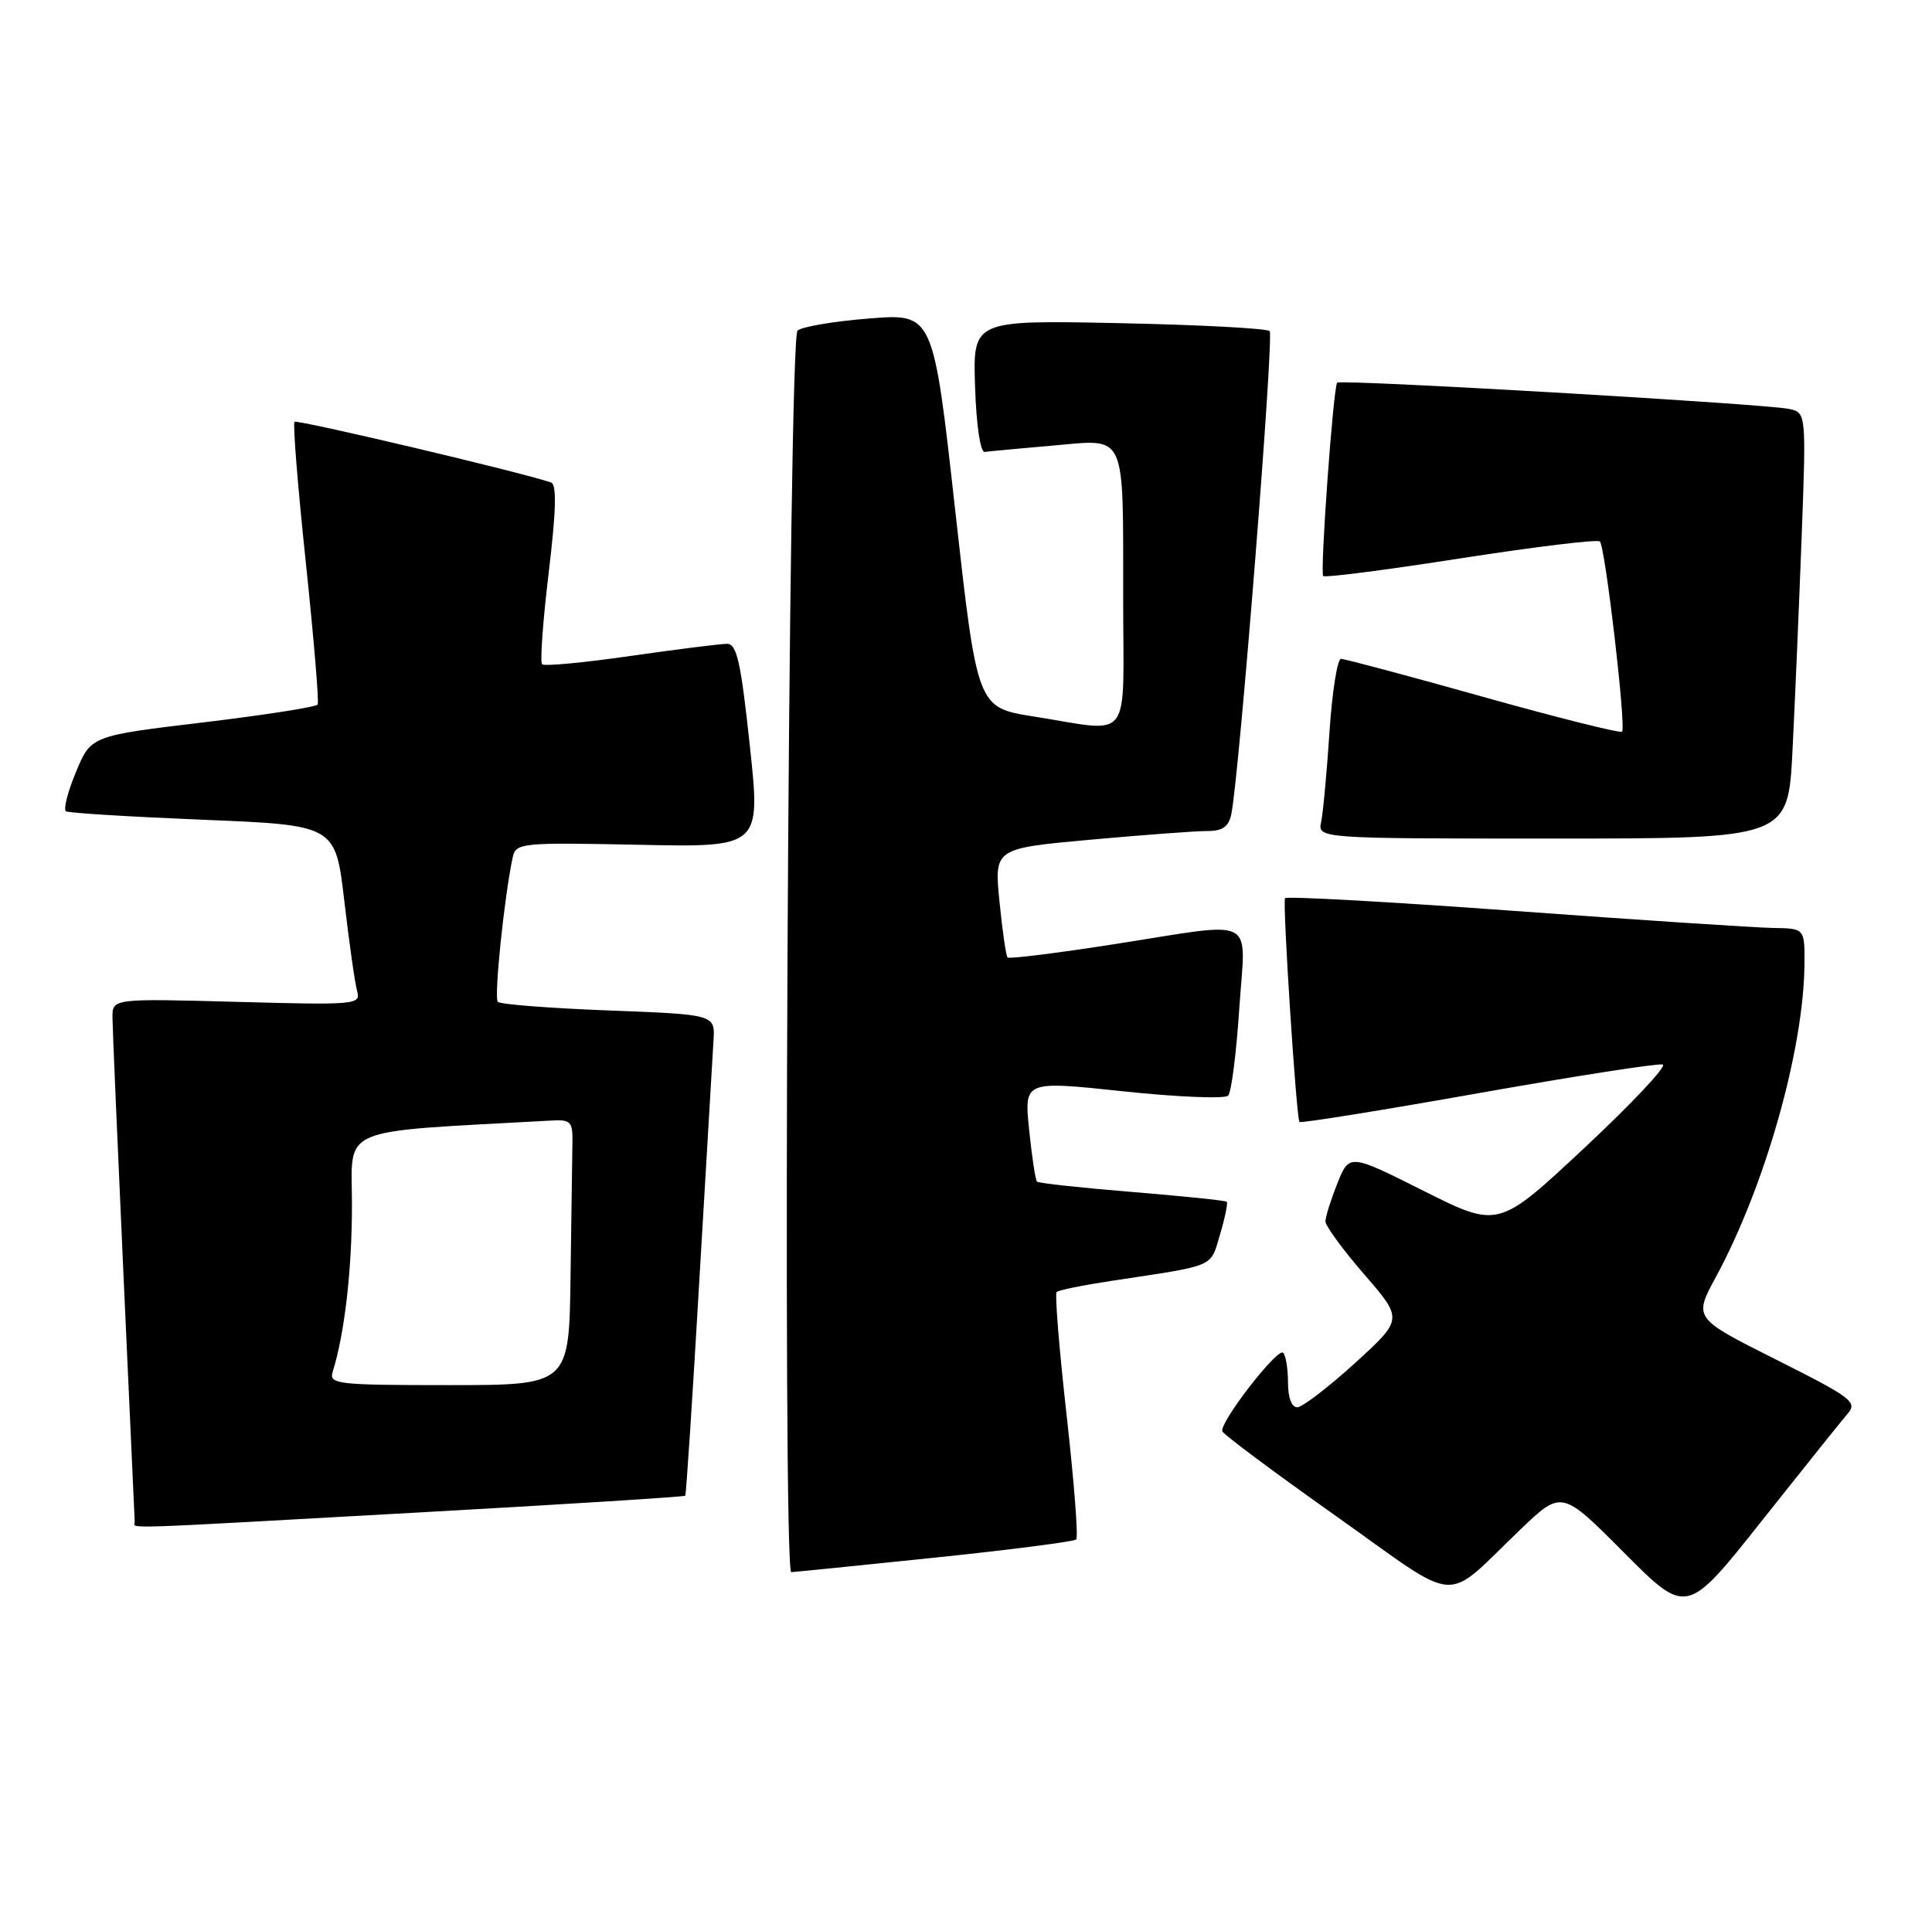 <?xml version="1.0" encoding="UTF-8" standalone="no"?>
<!DOCTYPE svg PUBLIC "-//W3C//DTD SVG 1.1//EN" "http://www.w3.org/Graphics/SVG/1.1/DTD/svg11.dtd" >
<svg xmlns="http://www.w3.org/2000/svg" xmlns:xlink="http://www.w3.org/1999/xlink" version="1.1" viewBox="0 0 258 256">
 <g >
 <path fill="currentColor"
d=" M 246.74 188.81 C 248.08 187.26 247.26 186.65 237.18 181.59 C 226.16 176.06 226.16 176.06 229.14 170.56 C 235.72 158.41 240.88 140.16 240.97 128.75 C 241.00 124.00 241.00 124.00 236.75 123.94 C 234.41 123.90 218.85 122.88 202.17 121.66 C 185.49 120.44 171.74 119.68 171.60 119.97 C 171.26 120.70 173.12 149.41 173.53 149.85 C 173.71 150.04 184.47 148.31 197.43 146.01 C 210.39 143.71 221.47 141.99 222.05 142.18 C 222.63 142.38 217.93 147.38 211.60 153.30 C 200.09 164.06 200.09 164.06 190.14 159.07 C 180.19 154.08 180.19 154.08 178.59 158.06 C 177.72 160.25 177.00 162.53 177.00 163.13 C 177.00 163.74 179.33 166.92 182.19 170.22 C 187.37 176.20 187.37 176.20 180.94 182.06 C 177.40 185.28 173.94 187.93 173.25 187.96 C 172.49 187.98 172.00 186.69 172.00 184.67 C 172.00 182.83 171.71 181.04 171.35 180.68 C 170.61 179.95 162.83 190.00 163.23 191.17 C 163.38 191.59 170.20 196.68 178.40 202.48 C 195.38 214.52 192.55 214.31 203.03 204.29 C 208.55 199.01 208.55 199.01 216.90 207.40 C 225.24 215.78 225.24 215.78 235.26 203.14 C 240.77 196.19 245.94 189.74 246.74 188.81 Z  M 124.85 208.04 C 134.94 206.99 143.44 205.90 143.72 205.61 C 144.01 205.32 143.43 197.87 142.44 189.06 C 141.45 180.24 140.85 172.82 141.10 172.57 C 141.35 172.31 144.69 171.64 148.53 171.06 C 162.52 168.94 161.58 169.35 162.92 164.89 C 163.59 162.64 163.99 160.67 163.82 160.51 C 163.64 160.34 157.96 159.76 151.18 159.20 C 144.41 158.65 138.69 158.03 138.48 157.82 C 138.27 157.61 137.80 154.49 137.43 150.89 C 136.76 144.35 136.76 144.35 150.00 145.76 C 157.28 146.53 163.58 146.79 164.01 146.33 C 164.44 145.88 165.10 140.66 165.49 134.75 C 166.32 122.08 168.26 123.08 148.72 126.12 C 141.14 127.30 134.76 128.10 134.55 127.88 C 134.34 127.67 133.86 124.31 133.47 120.41 C 132.77 113.32 132.77 113.32 145.64 112.15 C 152.71 111.51 159.73 110.99 161.23 110.99 C 163.26 111.00 164.08 110.42 164.43 108.75 C 165.49 103.62 170.16 44.83 169.55 44.22 C 169.19 43.86 160.13 43.38 149.41 43.16 C 129.92 42.76 129.92 42.76 130.21 51.63 C 130.38 56.81 130.92 60.44 131.50 60.36 C 132.05 60.28 136.15 59.90 140.61 59.51 C 150.56 58.66 149.97 57.34 149.99 80.25 C 150.00 99.56 151.37 97.80 138.00 95.69 C 130.50 94.50 130.50 94.50 127.56 68.18 C 124.63 41.85 124.63 41.85 116.06 42.54 C 111.35 42.91 107.05 43.64 106.50 44.16 C 105.27 45.32 104.45 210.01 105.67 209.98 C 106.13 209.96 114.76 209.09 124.85 208.04 Z  M 55.89 202.01 C 75.36 200.93 91.39 199.92 91.51 199.77 C 91.63 199.62 92.48 186.68 93.39 171.00 C 94.31 155.32 95.16 140.93 95.28 139.00 C 95.50 135.50 95.50 135.50 81.29 134.96 C 73.48 134.66 66.81 134.15 66.48 133.81 C 65.94 133.28 67.35 119.68 68.47 114.50 C 68.89 112.58 69.58 112.51 85.25 112.83 C 101.59 113.17 101.59 113.17 100.13 99.58 C 98.94 88.44 98.40 86.00 97.09 85.99 C 96.22 85.99 90.42 86.72 84.20 87.61 C 77.99 88.51 72.67 89.01 72.39 88.72 C 72.10 88.43 72.50 82.94 73.27 76.51 C 74.27 68.20 74.36 64.70 73.59 64.44 C 69.61 63.07 39.67 56.00 39.33 56.34 C 39.09 56.57 39.77 65.03 40.84 75.13 C 41.90 85.23 42.62 93.77 42.42 94.10 C 42.23 94.43 35.34 95.50 27.11 96.49 C 12.15 98.28 12.15 98.28 10.14 103.12 C 9.03 105.78 8.44 108.14 8.81 108.36 C 9.19 108.59 17.44 109.09 27.15 109.49 C 44.80 110.21 44.80 110.21 45.98 120.35 C 46.63 125.93 47.40 131.35 47.69 132.38 C 48.20 134.19 47.51 134.25 31.61 133.81 C 15.00 133.36 15.00 133.36 15.02 135.93 C 15.03 137.34 15.70 152.90 16.50 170.50 C 17.31 188.10 17.98 202.84 17.99 203.25 C 18.00 204.20 14.68 204.31 55.89 202.01 Z  M 239.37 100.25 C 239.70 93.79 240.24 80.98 240.59 71.80 C 241.21 55.09 241.21 55.09 238.85 54.61 C 235.47 53.92 179.03 50.64 178.57 51.11 C 178.05 51.64 176.26 76.39 176.70 76.94 C 176.89 77.18 185.16 76.12 195.07 74.57 C 204.99 73.03 213.35 72.01 213.65 72.32 C 214.37 73.04 217.18 97.15 216.61 97.72 C 216.38 97.96 208.03 95.87 198.08 93.08 C 188.12 90.28 179.57 88.00 179.08 88.00 C 178.59 88.00 177.90 92.39 177.54 97.75 C 177.19 103.11 176.69 108.51 176.43 109.75 C 175.96 112.00 175.96 112.00 207.37 112.00 C 238.78 112.00 238.78 112.00 239.37 100.25 Z  M 44.42 183.25 C 46.01 178.17 47.00 169.67 47.00 160.96 C 47.00 150.27 44.66 151.27 73.50 149.67 C 76.26 149.51 76.50 149.76 76.44 152.75 C 76.41 154.54 76.30 162.53 76.19 170.50 C 76.00 185.00 76.00 185.00 59.93 185.00 C 45.09 185.00 43.91 184.87 44.42 183.25 Z "/>
</g>
</svg>